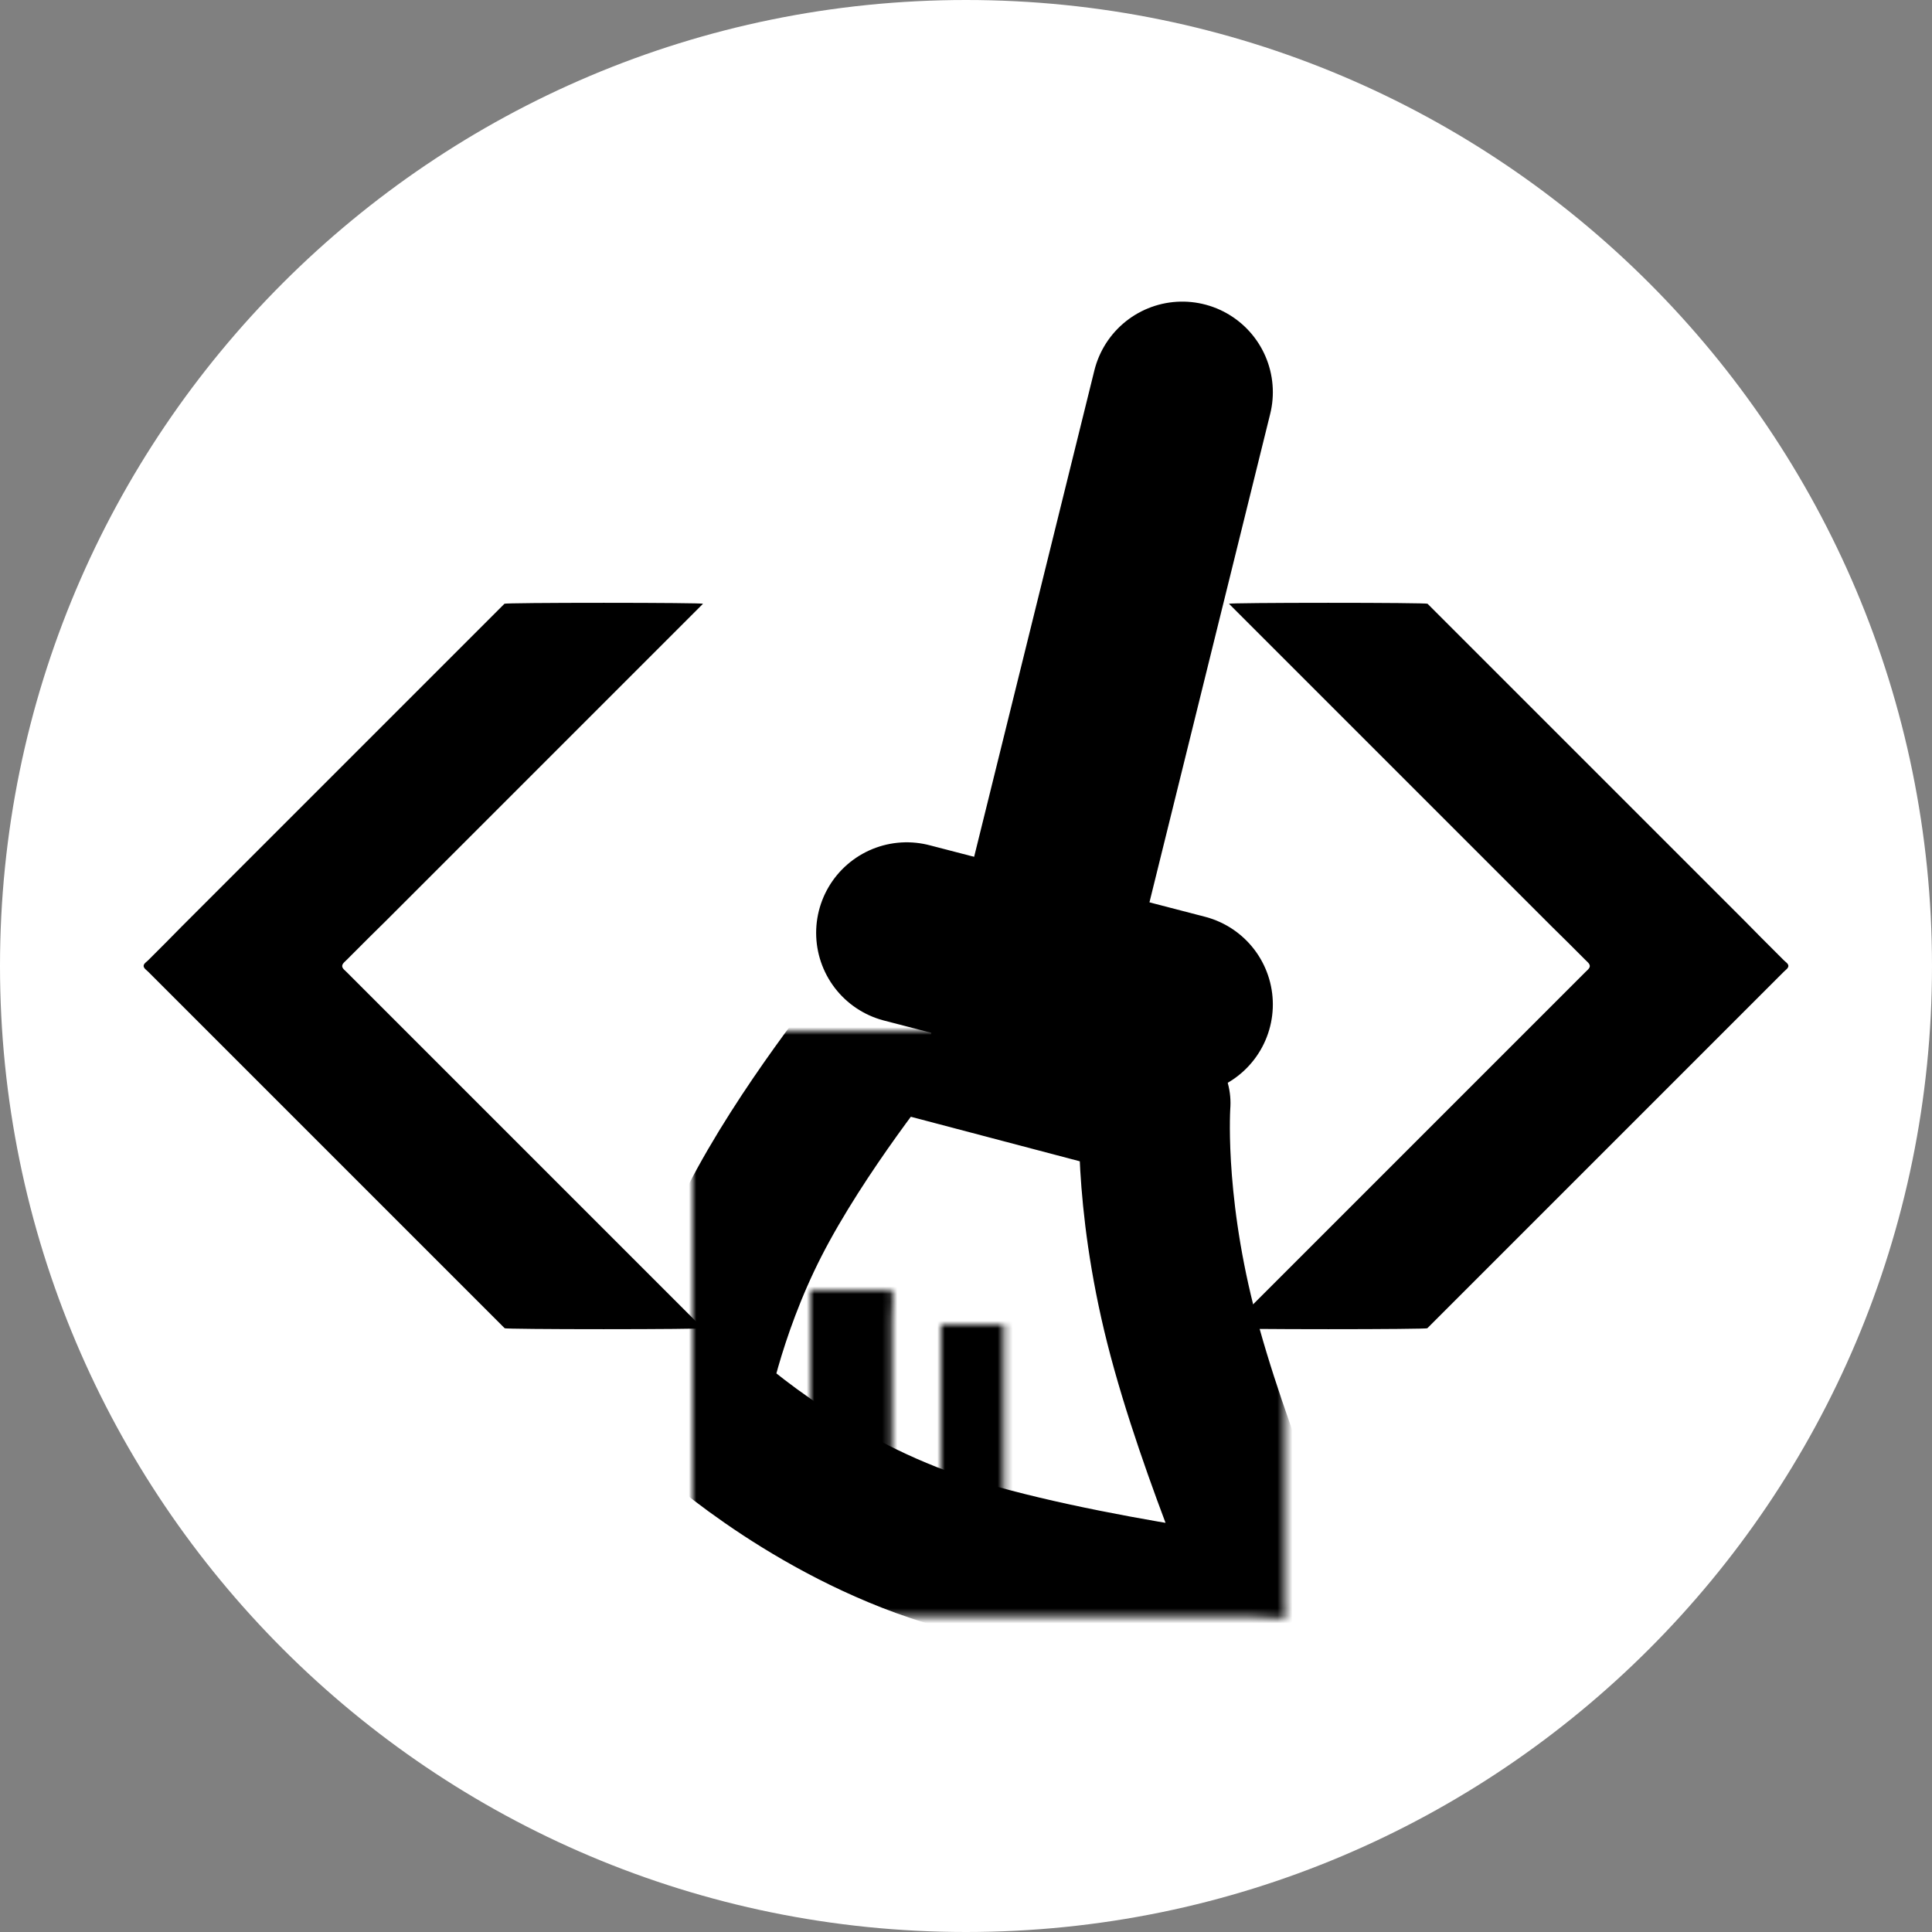 <?xml version="1.0" encoding="UTF-8" standalone="no"?>
<!DOCTYPE svg PUBLIC "-//W3C//DTD SVG 1.1//EN" "http://www.w3.org/Graphics/SVG/1.1/DTD/svg11.dtd">
<!-- Created with Vectornator (http://vectornator.io/) -->
<svg height="256.0px" stroke-miterlimit="10" style="fill-rule:nonzero;clip-rule:evenodd;stroke-linecap:round;stroke-linejoin:round;" version="1.1" viewBox="0 0 256 256" width="256.0px" xml:space="preserve" xmlns="http://www.w3.org/2000/svg" xmlns:xlink="http://www.w3.org/1999/xlink">
<rect x="0" y="0" width="256" height="256" fill="#808080" stroke="none"/>
<defs>
<path d="M116.811 136.612L153.046 146.163C153.046 146.163 152.124 158.573 156.427 175.587C160.729 192.601 170.256 214.22 170.256 214.22C170.256 214.22 137.539 210.4 120.49 203.714C103.441 197.028 91.763 185.614 91.763 185.614C91.763 185.614 93.684 174.161 99.946 161.911C106.208 149.66 116.811 136.612 116.811 136.612Z" id="Fill"/>
<path d="M115.952 194.442L107.393 188.178C107.393 188.178 108.23 184.351 110.925 180.047C113.619 175.742 118.171 170.96 118.171 170.96C118.171 170.96 116.767 177.204 116.212 183.075C115.657 188.945 115.952 194.442 115.952 194.442Z" id="Fill_2"/>
<path d="M124.696 196.499C124.696 196.499 124.724 191.393 125.919 186.66C127.114 181.926 129.904 175.508 129.904 175.508C129.904 175.508 129.728 181.969 130.244 188.824C130.759 195.679 133.02 199.563 133.02 199.563L124.696 196.499Z" id="Fill_3"/>
</defs>
<clipPath id="ArtboardFrame">
<rect height="256" width="256" x="0" y="0"/>
</clipPath>
<g clip-path="url(#ArtboardFrame)" id="레이어-1">
<path d="M0 128C0 57.308 57.308-5.68434e-14 128-5.68434e-14C198.692-5.68434e-14 256 57.308 256 128C256 198.692 198.692 256 128 256C57.308 256 0 198.692 0 128Z" fill="#ffffff" fill-rule="nonzero" opacity="1" stroke="none"/>
<g opacity="1">
<path d="M80 79.875C72.739 79.874 66.844 79.927 66.844 80C60.095 86.75 53.343 93.5 46.594 100.25C42.594 104.25 38.593 108.25 34.594 112.25C32.344 114.5 30.093 116.75 27.844 119C26.594 120.25 25.344 121.5 24.094 122.75C23.344 123.5 22.625 124.25 21.875 125C21.375 125.5 20.875 126 20.375 126.5C20.125 126.75 19.875 127 19.625 127.25C19.428 127.447 19.05 127.671 19.031 127.969C19.011 128.287 19.422 128.547 19.625 128.75C19.875 129 20.125 129.25 20.375 129.5C20.625 129.75 20.875 130 21.125 130.25C21.625 130.75 22.125 131.25 22.625 131.75C23.375 132.5 24.125 133.25 24.875 134C26.125 135.25 27.375 136.5 28.625 137.75C30.875 140 33.125 142.25 35.375 144.5C39.376 148.5 43.374 152.5 47.375 156.5C53.876 163 60.374 169.5 66.875 176C66.875 176.073 72.746 176.126 80 176.125C87.254 176.124 93.125 176.073 93.125 176C86.376 169.25 79.624 162.5 72.875 155.75C68.876 151.75 64.874 147.75 60.875 143.75C58.625 141.5 56.375 139.25 54.125 137C52.875 135.75 51.625 134.5 50.375 133.25C49.625 132.5 48.875 131.75 48.125 131C47.625 130.5 47.125 130 46.625 129.5C46.375 129.25 46.125 129 45.875 128.75C45.679 128.554 45.362 128.328 45.344 128.031C45.324 127.714 45.672 127.453 45.875 127.25C46.125 127 46.375 126.75 46.625 126.5C46.875 126.25 47.125 126 47.375 125.75C47.875 125.25 48.375 124.75 48.875 124.25C49.625 123.5 50.406 122.75 51.156 122C52.406 120.75 53.656 119.5 54.906 118.25C57.157 116 59.406 113.75 61.656 111.5C65.657 107.5 69.656 103.5 73.656 99.5C80.157 93 86.655 86.5 93.156 80C93.156 79.927 87.261 79.876 80 79.875Z" fill="#000000" stroke="none"/>
</g>
<g opacity="1">
<path d="M176 79.875C168.739 79.876 162.844 79.927 162.844 80C169.595 86.75 176.343 93.5 183.094 100.25C187.094 104.25 191.093 108.25 195.094 112.25C197.344 114.5 199.593 116.75 201.844 119C203.094 120.25 204.344 121.5 205.594 122.75C206.344 123.5 207.125 124.25 207.875 125C208.375 125.5 208.875 126 209.375 126.5C209.625 126.75 209.875 127 210.125 127.25C210.328 127.453 210.676 127.714 210.656 128.031C210.638 128.328 210.321 128.554 210.125 128.75C209.875 129 209.625 129.25 209.375 129.5C209.125 129.75 208.875 130 208.625 130.25C208.125 130.75 207.625 131.25 207.125 131.75C206.375 132.5 205.625 133.25 204.875 134C203.625 135.25 202.375 136.5 201.125 137.75C198.875 140 196.625 142.25 194.375 144.5C190.376 148.5 186.374 152.5 182.375 156.5C175.876 163 169.374 169.5 162.875 176C162.875 176.073 168.747 176.124 176 176.125C183.253 176.126 189.125 176.072 189.125 176C195.876 169.25 202.624 162.5 209.375 155.75C213.376 151.75 217.374 147.75 221.375 143.75C223.625 141.5 225.875 139.25 228.125 137C229.375 135.75 230.625 134.5 231.875 133.25C232.625 132.5 233.375 131.75 234.125 131C234.625 130.5 235.125 130 235.625 129.5C235.875 129.25 236.125 129 236.375 128.75C236.578 128.547 236.989 128.287 236.969 127.969C236.95 127.671 236.572 127.447 236.375 127.25C236.125 127 235.875 126.75 235.625 126.5C235.375 126.25 235.125 126 234.875 125.75C234.375 125.25 233.875 124.75 233.375 124.25C232.625 123.5 231.906 122.75 231.156 122C229.906 120.75 228.656 119.5 227.406 118.25C225.157 116 222.906 113.75 220.656 111.5C216.657 107.5 212.656 103.5 208.656 99.5C202.157 93 195.655 86.5 189.156 80C189.156 79.927 183.261 79.874 176 79.875Z" fill="#000000" stroke="none"/>
</g>
<path d="M156.658 51.965L135.304 138.347" fill="none" opacity="1" stroke="#000000" stroke-linecap="butt" stroke-linejoin="round" stroke-width="24"/>
<g opacity="1">
<mask height="77.608" id="StrokeMask" maskUnits="userSpaceOnUse" width="78.493" x="91.763" y="136.612">
<rect fill="#000000" height="77.608" stroke="none" width="78.493" x="91.763" y="136.612"/>
<use fill="#ffffff" fill-rule="evenodd" stroke="none" xlink:href="#Fill"/>
</mask>
<use fill="none" mask="url(#StrokeMask)" stroke="#000000" stroke-linecap="butt" stroke-linejoin="round" stroke-width="20" xlink:href="#Fill"/>
</g>
<g opacity="1">
<mask height="23.482" id="StrokeMask_2" maskUnits="userSpaceOnUse" width="10.778" x="107.393" y="170.96">
<rect fill="#000000" height="23.482" stroke="none" width="10.778" x="107.393" y="170.96"/>
<use fill="#ffffff" fill-rule="evenodd" stroke="none" xlink:href="#Fill_2"/>
</mask>
<use fill="none" mask="url(#StrokeMask_2)" stroke="#000000" stroke-linecap="butt" stroke-linejoin="round" stroke-width="20" xlink:href="#Fill_2"/>
</g>
<g opacity="1">
<mask height="24.054" id="StrokeMask_3" maskUnits="userSpaceOnUse" width="8.324" x="124.696" y="175.508">
<rect fill="#000000" height="24.054" stroke="none" width="8.324" x="124.696" y="175.508"/>
<use fill="#ffffff" fill-rule="evenodd" stroke="none" xlink:href="#Fill_3"/>
</mask>
<use fill="none" mask="url(#StrokeMask_3)" stroke="#000000" stroke-linecap="butt" stroke-linejoin="round" stroke-width="20" xlink:href="#Fill_3"/>
</g>
<path d="M120.143 123.61L156.658 133.093" fill="none" opacity="1" stroke="#000000" stroke-linecap="butt" stroke-linejoin="round" stroke-width="24"/>
</g>
</svg>
